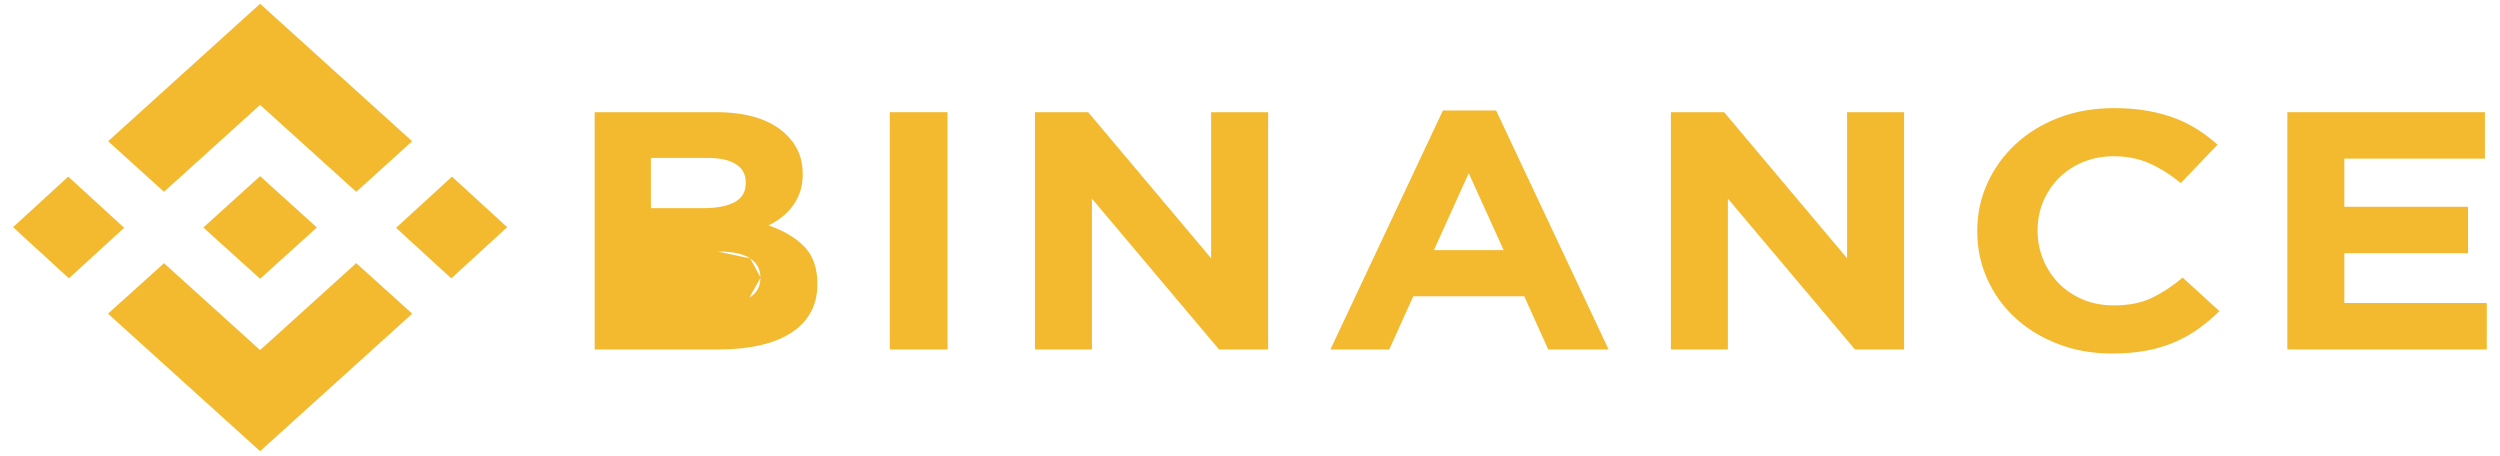 <svg width="126" height="23" viewBox="0 0 126 23" fill="none" xmlns="http://www.w3.org/2000/svg">
<rect width="124.678" height="22.55" fill="black" fill-opacity="0" transform="translate(0.656 0.19)"/>
<path d="M8.266 9.666L13.109 5.287L17.955 9.668L20.773 7.12L13.109 0.19L5.448 7.118L8.266 9.666Z" fill="#F3BA2F"/>
<rect width="3.82" height="3.774" transform="translate(3.44 8.901) scale(1.043 0.955) rotate(45)" fill="#F3BA2F"/>
<path d="M8.266 13.265L13.109 17.644L17.954 13.262L20.774 15.809L20.773 15.811L13.109 22.74L5.447 15.813L5.443 15.809L8.266 13.265Z" fill="#F3BA2F"/>
<rect width="3.82" height="3.774" transform="translate(25.562 11.451) scale(1.043 0.955) rotate(135)" fill="#F3BA2F"/>
<path d="M15.967 11.464H15.969L13.109 8.878L10.995 10.789H10.995L10.753 11.009L10.252 11.462L10.248 11.465L10.252 11.469L13.109 14.052L15.969 11.467L15.97 11.465L15.967 11.464Z" fill="#F3BA2F"/>
<path fill-rule="evenodd" clip-rule="evenodd" d="M29.972 5.654H36.102C37.623 5.654 38.773 6.007 39.553 6.713C40.156 7.26 40.458 7.938 40.458 8.746V8.78C40.458 9.122 40.411 9.424 40.317 9.686C40.224 9.948 40.098 10.184 39.942 10.395C39.785 10.605 39.604 10.79 39.397 10.95C39.191 11.109 38.969 11.246 38.731 11.36C39.496 11.622 40.098 11.978 40.536 12.428C40.975 12.878 41.195 13.501 41.195 14.298V14.332C41.195 14.879 41.079 15.357 40.846 15.767C40.613 16.177 40.28 16.519 39.846 16.792C39.412 17.066 38.89 17.27 38.281 17.407C37.671 17.544 36.995 17.612 36.253 17.612H29.972V5.654ZM35.489 10.489C36.131 10.489 36.642 10.389 37.019 10.19C37.397 9.991 37.586 9.669 37.586 9.225V9.19C37.586 8.792 37.422 8.488 37.095 8.277C36.767 8.066 36.295 7.96 35.678 7.96H32.806V10.489H35.489ZM37.775 14.99C38.14 14.78 38.323 14.452 38.323 14.008L37.775 14.99ZM38.323 14.008V13.974V14.008ZM38.323 13.974C38.323 13.575 38.153 13.259 37.813 13.026L38.323 13.974ZM37.813 13.026C37.473 12.792 36.925 12.676 36.169 12.676L37.813 13.026ZM36.169 12.676H32.806H36.169ZM32.806 12.676V15.306V12.676ZM32.806 15.306L36.264 15.306L32.806 15.306Z" fill="#F3BA2F"/>
<path d="M44.845 5.654H47.755V17.612H44.845V5.654Z" fill="#F3BA2F"/>
<path d="M52.162 5.654H54.844L61.041 13.017V5.654H63.913V17.612H61.438L55.033 10.011V17.612H52.162V5.654Z" fill="#F3BA2F"/>
<path fill-rule="evenodd" clip-rule="evenodd" d="M75.404 5.569H72.722L67.053 17.612H70.02L71.229 14.931H76.822L78.031 17.612H81.073L75.404 5.569ZM74.025 8.729L75.783 12.607H72.269L74.025 8.729Z" fill="#F3BA2F"/>
<path d="M84.213 5.654H86.896L93.093 13.017V5.654H95.965V17.612H93.49L87.085 10.011V17.612H84.213V5.654H84.213Z" fill="#F3BA2F"/>
<path d="M106.436 17.817C105.466 17.817 104.566 17.658 103.734 17.339C102.903 17.02 102.185 16.585 101.581 16.032C100.976 15.48 100.503 14.828 100.164 14.076C99.824 13.325 99.654 12.522 99.654 11.667V11.633C99.654 10.779 99.824 9.979 100.164 9.233C100.504 8.487 100.976 7.832 101.581 7.269C102.185 6.705 102.909 6.261 103.753 5.936C104.597 5.612 105.529 5.449 106.55 5.449C107.166 5.449 107.73 5.495 108.24 5.586C108.75 5.677 109.213 5.802 109.629 5.962C110.045 6.121 110.428 6.315 110.782 6.543C111.134 6.771 111.461 7.021 111.764 7.294L109.913 9.225C109.395 8.803 108.87 8.473 108.335 8.234C107.799 7.995 107.198 7.875 106.53 7.875C105.976 7.875 105.463 7.972 104.991 8.166C104.518 8.359 104.112 8.627 103.772 8.968C103.432 9.31 103.168 9.706 102.978 10.156C102.79 10.606 102.695 11.087 102.695 11.599V11.633C102.695 12.146 102.79 12.63 102.978 13.085C103.168 13.541 103.428 13.939 103.763 14.281C104.096 14.623 104.499 14.893 104.972 15.092C105.444 15.292 105.964 15.391 106.53 15.391C107.286 15.391 107.925 15.266 108.448 15.015C108.971 14.765 109.49 14.424 110.007 13.991L111.858 15.682C111.518 16.012 111.165 16.308 110.8 16.57C110.435 16.832 110.035 17.057 109.6 17.245C109.166 17.433 108.69 17.575 108.174 17.672C107.657 17.769 107.078 17.817 106.436 17.817Z" fill="#F3BA2F"/>
<path d="M115.282 5.654H125.239V7.995H118.154V10.421H124.389V12.761H118.154V15.272H125.334V17.612H115.282V5.654Z" fill="#F3BA2F"/>
</svg>
